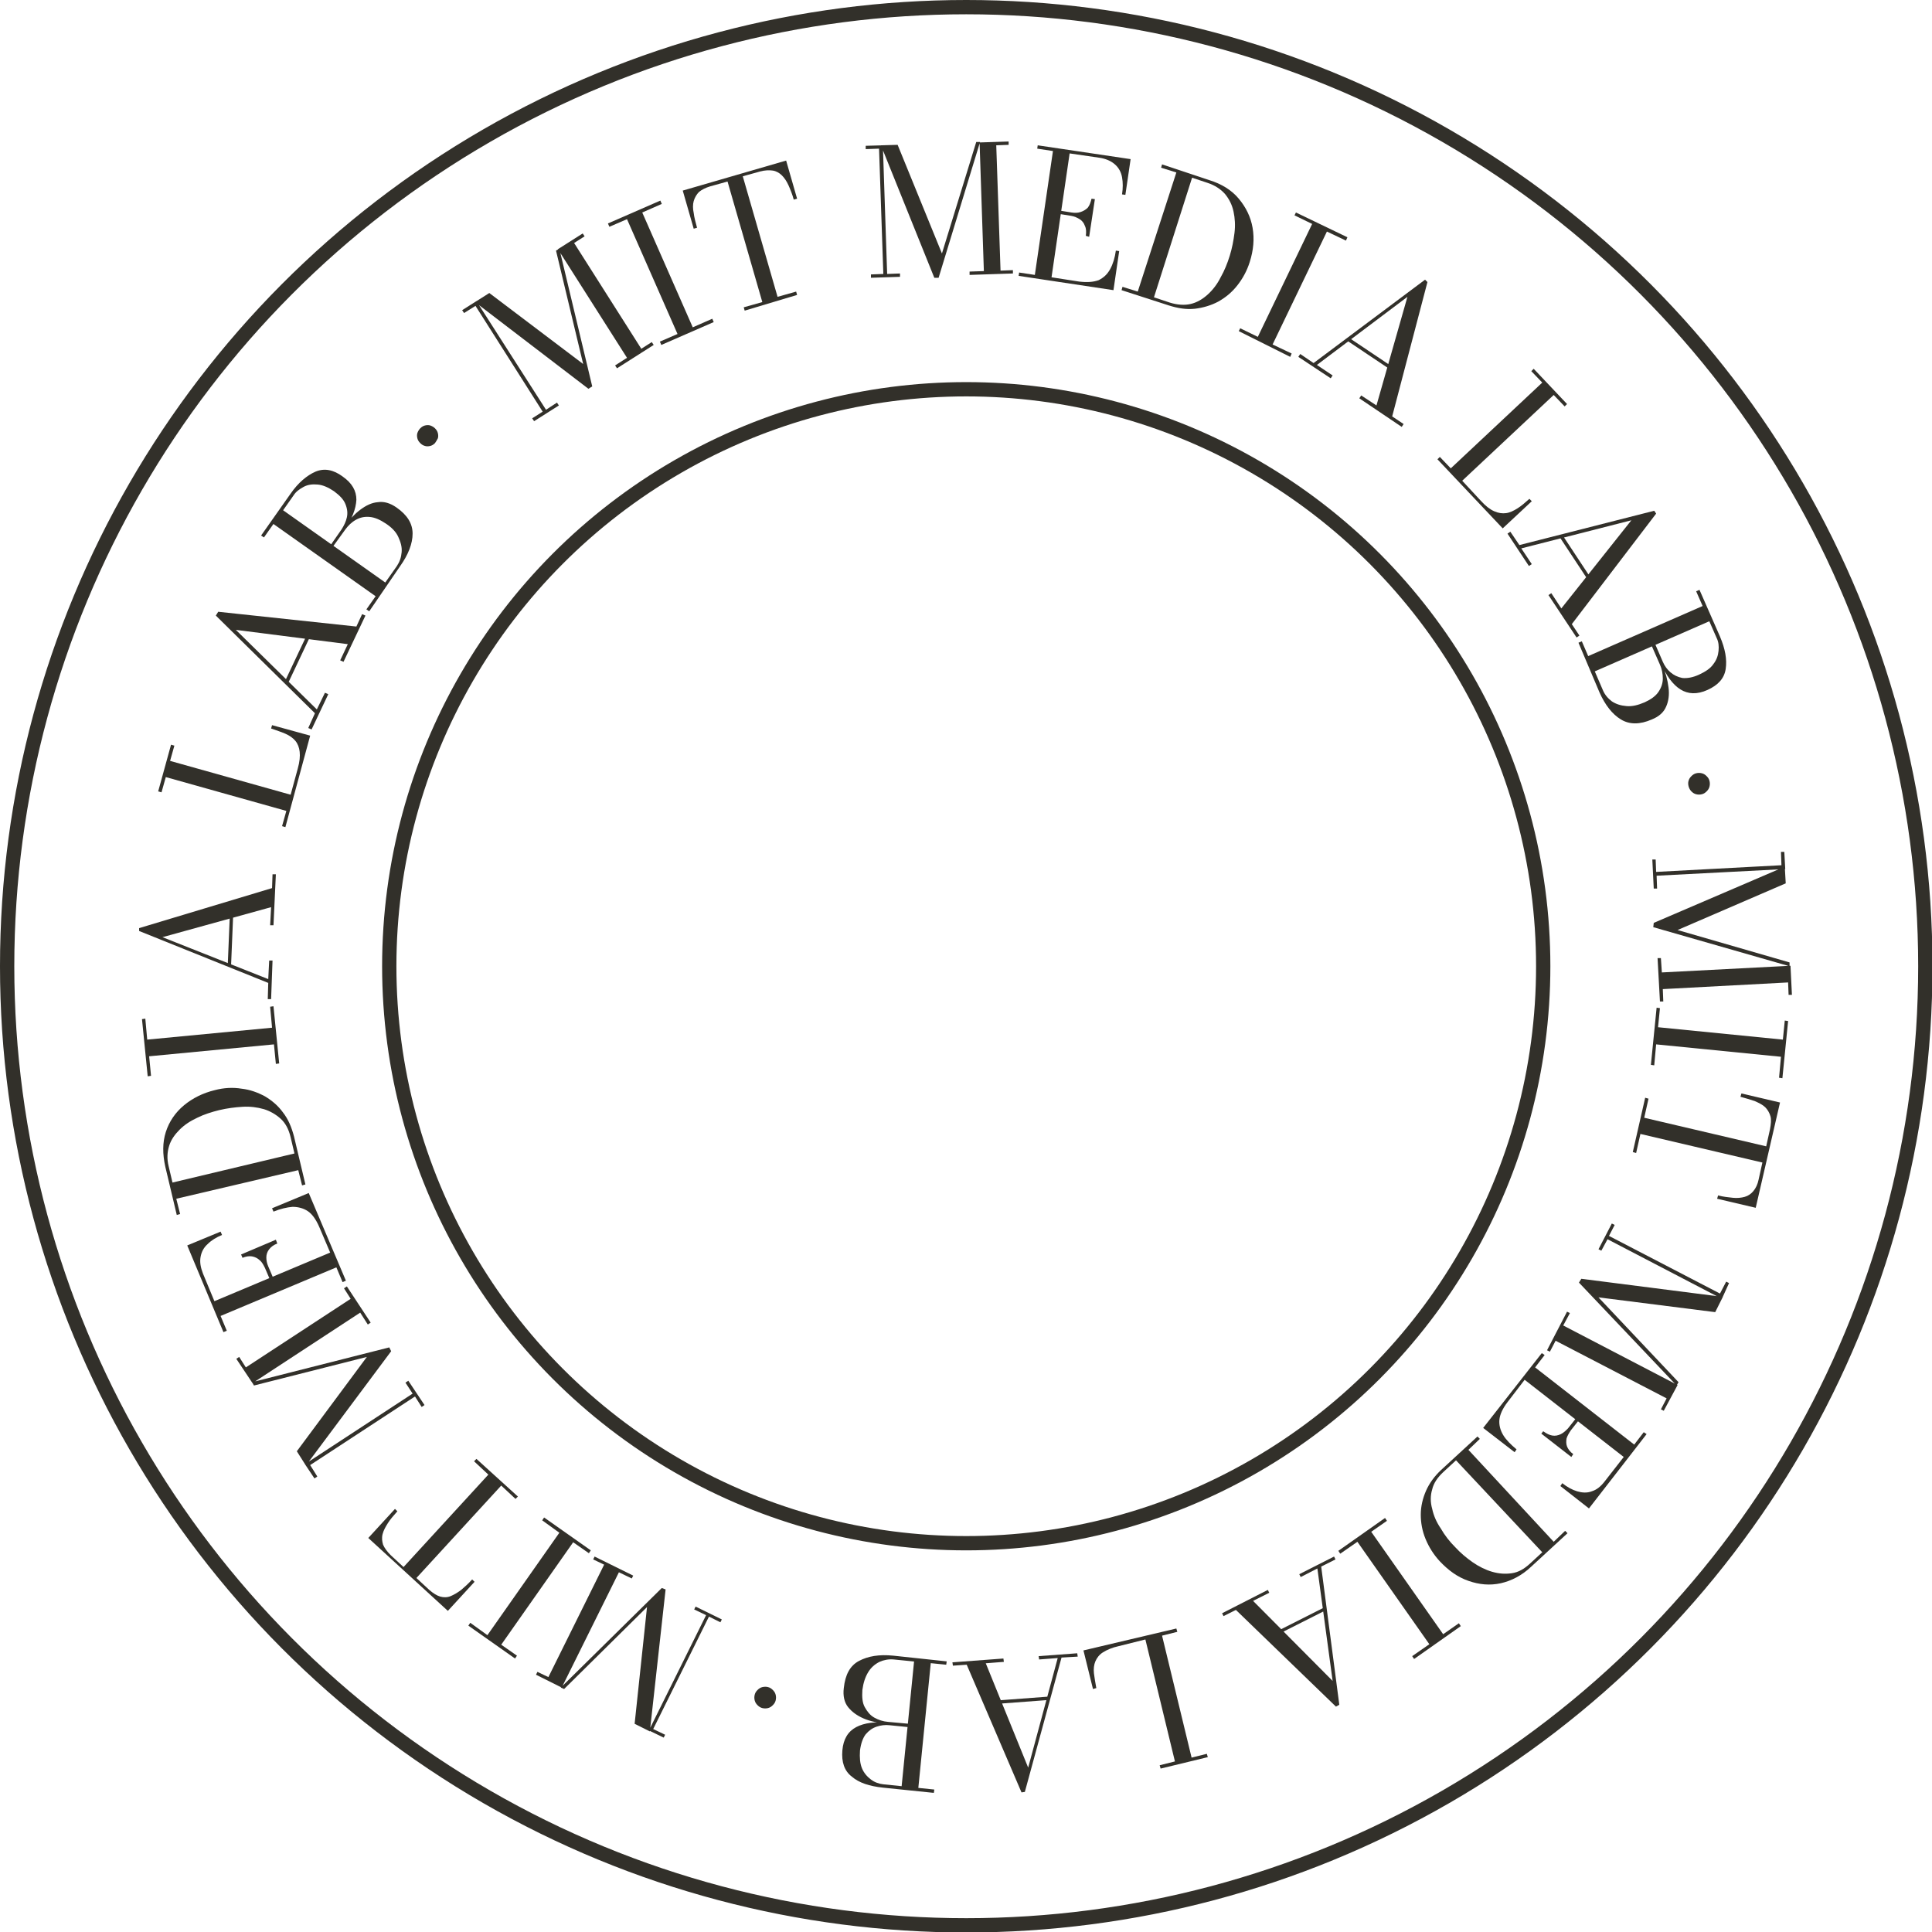 <?xml version="1.0" encoding="utf-8"?>
<!-- Generator: Adobe Illustrator 24.0.2, SVG Export Plug-In . SVG Version: 6.00 Build 0)  -->
<svg version="1.1" id="Layer_1" xmlns="http://www.w3.org/2000/svg" xmlns:xlink="http://www.w3.org/1999/xlink" x="0px" y="0px"
	 viewBox="0 0 405.5 405.5" style="enable-background:new 0 0 405.5 405.5;" xml:space="preserve">
<style type="text/css">
	.st0{fill:none;stroke:#32302A;stroke-width:3;stroke-miterlimit:10;}
	.st1{fill:#32302A;}
</style>
<title>Asset 5</title>
<g id="Layer_2_1_">
	<g id="Layer_1-2">
		<circle class="st0" cx="202.8" cy="202.8" r="121.1"/>
		<circle class="st0" cx="202.8" cy="202.8" r="201.3"/>
		<g>
			<g>
				<path class="st1" d="M100,63.2L114.6,86l2.3-1.5l0.4,0.6l-5.2,3.3l-0.4-0.6l2.2-1.4L99.8,64.2l-2.4,1.5L97,65.1L100,63.2z
					 M123.5,81.6L99.7,63.4l3-1.9l19.7,14.9l-5.7-23.8l0.7-0.4l6.9,28.9L123.5,81.6z M122.3,49l0.4,0.6l-2.2,1.4l14.1,22.2l2.2-1.4
					l0.4,0.6l-7.7,4.9l-0.4-0.6l2.5-1.6l-14.5-22.8L122.3,49z"/>
				<path class="st1" d="M138.8,72.4l-0.3-0.7l3.7-1.6L131.6,46l-3.7,1.6l-0.3-0.7l11-4.8l0.3,0.7l-4.1,1.8l10.6,24.1l4.1-1.8
					l0.3,0.7L138.8,72.4z"/>
				<path class="st1" d="M156.3,65.2l-0.2-0.7l3.9-1.1l-7.3-25.3l-3.6,1c-1,0.3-1.8,0.7-2.4,1.2c-0.5,0.5-0.9,1.2-1.1,1.9
					c-0.2,0.7-0.2,1.6,0,2.5c0.1,0.9,0.4,2,0.7,3.1l-0.7,0.2l-2.3-8l21.7-6.3l2.3,8l-0.7,0.2c-0.3-1.1-0.7-2.1-1.1-3
					c-0.4-0.9-0.9-1.6-1.4-2.1c-0.5-0.5-1.2-0.9-1.9-1c-0.7-0.1-1.6-0.1-2.7,0.2l-3.6,1l7.3,25.3l3.9-1.1l0.2,0.7L156.3,65.2z"/>
				<path class="st1" d="M185.3,30.5l0.9,27l2.7-0.1l0,0.7l-6.1,0.2l0-0.7l2.6-0.1l-0.9-26.3l-2.8,0.1l0-0.7L185.3,30.5z
					 M196.1,58.3l-11.2-27.8l3.5-0.1l9.3,22.8l7.2-23.4l0.8,0L197,58.3L196.1,58.3z M211.7,29.7l0,0.7l-2.6,0.1l0.9,26.3l2.6-0.1
					l0,0.7l-9.1,0.3l0-0.7l3-0.1l-0.9-27L211.7,29.7z"/>
				<path class="st1" d="M213.8,57.9l0.1-0.7l3.3,0.5l3.8-26l-3.3-0.5l0.1-0.7l19.5,2.9l-1.1,7.5l-0.7-0.1c0.2-1.3,0.2-2.5,0-3.6
					c-0.2-1.1-0.7-2-1.5-2.7c-0.8-0.7-1.9-1.2-3.3-1.4l-6.2-0.9l-3.8,26l5.8,0.9c1.7,0.2,3,0.1,4.1-0.3c1-0.5,1.8-1.2,2.4-2.3
					c0.6-1.1,1-2.4,1.2-3.9l0.7,0.1l-1.2,8.2L213.8,57.9z M227.9,49.5c0.1-0.8,0.1-1.5-0.2-2.1c-0.2-0.6-0.6-1.1-1.1-1.4
					c-0.5-0.3-1.1-0.6-1.8-0.7l-3.1-0.5l0.1-0.7l3.1,0.5c0.7,0.1,1.3,0.1,1.9-0.1c0.6-0.2,1.1-0.5,1.5-0.9c0.4-0.5,0.6-1.1,0.8-1.9
					l0.7,0.1l-1.2,7.9L227.9,49.5z"/>
				<path class="st1" d="M253.8,37.8c2.6,0.8,4.7,2.1,6.2,3.9c1.5,1.8,2.5,3.8,2.9,6.1c0.4,2.3,0.2,4.7-0.6,7.2
					c-0.6,1.9-1.5,3.5-2.6,4.9s-2.4,2.5-4,3.4c-1.5,0.8-3.2,1.3-4.9,1.5c-1.8,0.2-3.6-0.1-5.5-0.7l-9.9-3.2l0.2-0.7l3.2,1l8.1-25
					l-3.2-1l0.2-0.7L253.8,37.8z M242.2,62.4l3.3,1.1c1.6,0.5,3.1,0.6,4.4,0.3c1.3-0.3,2.5-1,3.6-2c1.1-1,2-2.2,2.7-3.6
					c0.8-1.4,1.4-2.9,1.9-4.5c0.5-1.6,0.8-3.2,1-4.8s0.1-3.1-0.2-4.5c-0.3-1.4-0.9-2.6-1.8-3.7c-0.9-1-2.1-1.8-3.6-2.3l-3.3-1.1
					L242.2,62.4z"/>
				<path class="st1" d="M260,69.5l0.3-0.6l3.7,1.8l11.4-23.7l-3.7-1.8l0.3-0.6l10.8,5.2l-0.3,0.7l-4-1.9l-11.4,23.7l4,1.9l-0.3,0.7
					L260,69.5z"/>
				<path class="st1" d="M299.6,59.2l-7.4,28.2l2.4,1.6l-0.4,0.6l-8.9-6l0.4-0.6l3.2,2.1l6.5-22.8l-19,14.3l3.3,2.2l-0.4,0.6
					l-6.8-4.5l0.4-0.6l2.8,1.9l23.4-17.5L299.6,59.2z M282.9,71.6l0.4-0.6l10,6.7l-0.4,0.6L282.9,71.6z"/>
				<path class="st1" d="M301.7,96.4l0.5-0.5l2.3,2.4l19.2-18l-2.3-2.4l0.5-0.5l7,7.4l-0.5,0.5l-2.3-2.4l-19.2,18l3.9,4.2
					c1,1.1,1.9,1.8,2.8,2.2s1.7,0.5,2.5,0.4c0.8-0.1,1.6-0.5,2.4-1s1.6-1.2,2.5-2l0.5,0.5l-6.1,5.7L301.7,96.4z"/>
				<path class="st1" d="M347.6,107.8L329.9,131l1.6,2.4l-0.6,0.4l-5.9-8.9l0.6-0.4l2.1,3.2l14.7-18.5l-23.1,5.9l2.2,3.3l-0.6,0.4
					l-4.5-6.8l0.6-0.4l1.9,2.8l28.3-7.2L347.6,107.8z M327.4,112.8l0.6-0.4l6.6,10l-0.6,0.4L327.4,112.8z"/>
				<path class="st1" d="M331.3,134.9l0.7-0.3l4.4,10.2c0.4,1,1.1,1.8,1.9,2.4c0.9,0.6,1.9,0.9,3.1,1s2.4-0.2,3.8-0.8
					c1.3-0.6,2.3-1.3,2.9-2.2c0.6-0.9,0.9-1.8,0.9-2.8c0-1-0.2-2-0.6-2.9l-1.8-4.1l0.4-0.2l1.9,4.4c0.7,1.6,1.1,3.1,1.3,4.7
					c0.2,1.5,0,2.9-0.5,4c-0.5,1.2-1.5,2.1-3,2.7c-2.5,1.1-4.7,1.1-6.5,0c-1.8-1.1-3.3-3-4.5-5.7L331.3,134.9z M332.9,137.9
					l24.9-10.9l1.4,3.2l-24.9,10.9L332.9,137.9z M347,135.4l0.4-0.2l1.6,3.7c0.4,0.9,0.9,1.6,1.6,2.2c0.7,0.6,1.5,1,2.5,1.2
					c1,0.1,2.2-0.1,3.5-0.7c1.3-0.6,2.4-1.3,3-2.2c0.7-0.9,1-1.8,1.1-2.8c0.1-1,0-1.9-0.4-2.7l-4.3-9.8l0.7-0.3l4.3,9.8
					c1.1,2.6,1.5,4.8,1.2,6.8c-0.3,2-1.6,3.4-3.8,4.4c-2.2,1-4.1,0.9-5.7-0.1c-1.6-1-3-2.9-4.2-5.7L347,135.4z"/>
				<path class="st1" d="M354.4,165c-0.1-0.4-0.1-0.8,0-1.1c0.1-0.4,0.3-0.7,0.6-1c0.3-0.3,0.6-0.5,1-0.6s0.8-0.1,1.2,0
					c0.4,0.1,0.7,0.3,1,0.6s0.5,0.6,0.6,1s0.1,0.8,0,1.2s-0.3,0.7-0.6,1c-0.3,0.3-0.6,0.5-1,0.6s-0.8,0.1-1.2,0
					c-0.4-0.1-0.7-0.3-1-0.6S354.5,165.4,354.4,165z"/>
				<path class="st1" d="M374.7,182.4l-27,1.4l0.1,2.7l-0.7,0l-0.3-6.1l0.7,0l0.1,2.6l26.3-1.4l-0.1-2.8l0.7,0L374.7,182.4z
					 M347.1,193.7l27.5-11.8l0.2,3.5l-22.7,9.8l23.5,6.8l0,0.8l-28.6-8.2L347.1,193.7z M376.1,208.8l-0.7,0l-0.1-2.6l-26.3,1.4
					l0.1,2.6l-0.7,0l-0.5-9.1l0.7,0l0.2,3l27-1.4L376.1,208.8z"/>
				<path class="st1" d="M347.7,211.5l0.7,0.1l-0.4,4l26.2,2.6l0.4-4l0.7,0.1l-1.2,12l-0.7-0.1l0.4-4.4l-26.2-2.6l-0.4,4.4l-0.7-0.1
					L347.7,211.5z"/>
				<path class="st1" d="M345.3,230.4l0.7,0.2l-0.9,4l25.6,6l0.8-3.6c0.2-1.1,0.3-2,0.1-2.7c-0.2-0.7-0.6-1.4-1.1-1.9
					s-1.3-0.9-2.2-1.3c-0.9-0.3-1.9-0.6-3-0.9l0.2-0.7l8.1,1.9l-5.1,22.1l-8.1-1.9l0.2-0.7c1.1,0.3,2.2,0.4,3.1,0.5
					c0.9,0.1,1.8,0,2.5-0.2c0.7-0.2,1.3-0.6,1.8-1.2c0.5-0.6,0.9-1.4,1.1-2.4l0.8-3.6l-25.6-6l-0.9,4l-0.7-0.2L345.3,230.4z"/>
				<path class="st1" d="M349.2,296.1l-0.6-0.3l1.2-2.3l-23.3-12.1l-1.2,2.3l-0.6-0.3l4.2-8.1l0.6,0.3l-1.4,2.6l24,12.5L349.2,296.1
					z M331.9,268.4l29.7,3.8l-1.6,3.2l-24.5-3.1l16.8,17.8l-0.4,0.7l-20.5-21.6L331.9,268.4z M361.4,272.6l-24-12.5l-1.3,2.4
					l-0.6-0.3l2.8-5.4l0.6,0.3l-1.2,2.3l23.3,12.1l1.3-2.5l0.6,0.3L361.4,272.6z"/>
				<path class="st1" d="M323.6,284l0.6,0.4l-2,2.6l20.8,16.2l2-2.6l0.6,0.4l-12.1,15.6l-6-4.7l0.4-0.6c1,0.8,2.1,1.4,3.1,1.7
					c1,0.3,2.1,0.4,3.1,0c1-0.3,1.9-1,2.8-2.2l3.9-5l-20.8-16.2l-3.6,4.7c-1,1.3-1.6,2.6-1.7,3.7c-0.1,1.1,0.2,2.2,0.8,3.2
					c0.6,1,1.6,2,2.8,3l-0.4,0.6l-6.6-5.1L323.6,284z M323.9,300.4c0.7,0.5,1.3,0.8,1.9,0.9c0.6,0.1,1.2,0,1.8-0.3
					c0.6-0.3,1-0.7,1.5-1.2l1.9-2.4l0.6,0.4l-1.9,2.4c-0.4,0.6-0.7,1.1-0.9,1.7c-0.1,0.6-0.1,1.2,0.1,1.7s0.6,1.1,1.3,1.6l-0.4,0.6
					l-6.3-4.9L323.9,300.4z"/>
				<path class="st1" d="M321.4,328.8c-2,1.9-4.2,3-6.4,3.5c-2.3,0.5-4.5,0.3-6.8-0.5s-4.2-2.2-6-4.1c-1.3-1.4-2.3-3-3-4.7
					c-0.7-1.7-1-3.4-1-5.1c0-1.7,0.4-3.4,1.1-5s1.8-3.1,3.2-4.4l7.6-7l0.5,0.5l-2.4,2.3l17.9,19.3l2.4-2.3l0.5,0.5L321.4,328.8z
					 M305.6,306.5l-2.6,2.4c-1.3,1.2-2.1,2.4-2.4,3.7c-0.4,1.3-0.4,2.7,0,4.1c0.3,1.4,0.9,2.8,1.8,4.1c0.8,1.4,1.8,2.7,3,3.9
					c1.1,1.2,2.4,2.3,3.7,3.2s2.7,1.6,4.1,2c1.4,0.4,2.7,0.5,4.1,0.3s2.6-0.9,3.8-2l2.6-2.4L305.6,306.5z"/>
				<path class="st1" d="M290.7,318.6l0.4,0.6l-3.3,2.3l15.1,21.5l3.3-2.3l0.4,0.6l-9.8,6.9l-0.4-0.6l3.6-2.5l-15.1-21.5l-3.6,2.5
					l-0.4-0.6L290.7,318.6z"/>
				<path class="st1" d="M280.4,358.2l-21-20.3l-2.6,1.3l-0.3-0.6l9.6-4.9l0.3,0.6l-3.4,1.7l16.7,16.8l-3.2-23.6L273,331l-0.3-0.6
					l7.3-3.7l0.3,0.6l-3,1.5l3.8,29L280.4,358.2z M277.7,337.5l0.3,0.6l-10.7,5.4l-0.3-0.6L277.7,337.5z"/>
				<path class="st1" d="M246.9,341.8l0.2,0.7l-3.2,0.8l6.2,25.6l3.2-0.8l0.2,0.7l-9.9,2.4l-0.2-0.7l3.2-0.8l-6.2-25.6l-5.6,1.4
					c-1.4,0.3-2.5,0.8-3.3,1.3c-0.8,0.5-1.3,1.2-1.6,1.9c-0.3,0.7-0.4,1.6-0.3,2.5c0.1,0.9,0.3,2,0.5,3.1l-0.7,0.2l-2-8.1
					L246.9,341.8z"/>
				<path class="st1" d="M214.4,376.2l-11.5-26.8l-2.9,0.2l-0.1-0.7l10.7-0.8l0.1,0.7l-3.8,0.3l8.9,21.9l6.2-23l-3.9,0.3l-0.1-0.7
					l8.1-0.6l0.1,0.7l-3.4,0.2l-7.7,28.2L214.4,376.2z M220,356.1l0.1,0.7l-12,0.9L208,357L220,356.1z"/>
				<path class="st1" d="M190.7,362l0,0.5l-4-0.4c-0.9-0.1-1.8,0-2.7,0.3c-0.9,0.3-1.6,0.8-2.3,1.6c-0.6,0.8-1,1.9-1.2,3.4
					c-0.1,1.5,0,2.7,0.4,3.7c0.4,1,1.1,1.8,1.9,2.4c0.8,0.6,1.7,0.9,2.6,1l10.7,1.1l-0.1,0.7l-10.7-1.1c-2.8-0.3-5-1-6.5-2.3
					c-1.6-1.2-2.2-3.1-2-5.5c0.2-2.4,1.2-4,2.9-4.9s4-1.2,7-0.9L190.7,362z M198.7,348.7l-0.1,0.7l-11-1.1c-1.1-0.1-2.1,0.1-3,0.5
					c-1,0.5-1.8,1.2-2.4,2.2c-0.6,1-1,2.2-1.2,3.7c-0.1,1.5,0,2.7,0.5,3.6s1.1,1.7,2,2.2c0.9,0.5,1.8,0.8,2.9,0.9l4.4,0.4l0,0.5
					l-4.8-0.5c-1.7-0.2-3.3-0.5-4.7-1.1c-1.4-0.6-2.5-1.4-3.3-2.4c-0.8-1-1.1-2.4-0.9-4c0.3-2.8,1.3-4.7,3.2-5.7s4.2-1.4,7.2-1.1
					L198.7,348.7z M195.4,348.6l-2.7,27.1l-3.5-0.4l2.7-27.1L195.4,348.6z"/>
				<path class="st1" d="M161.2,354.1c0.4,0.1,0.7,0.3,1,0.6c0.3,0.3,0.5,0.6,0.6,1c0.1,0.4,0.1,0.8,0,1.2c-0.1,0.4-0.3,0.7-0.6,1
					c-0.3,0.3-0.6,0.5-1,0.6c-0.4,0.1-0.8,0.1-1.2,0s-0.7-0.3-1-0.6c-0.3-0.3-0.5-0.6-0.6-1c-0.1-0.4-0.1-0.8,0-1.2
					c0.1-0.4,0.3-0.7,0.6-1c0.3-0.3,0.6-0.5,1-0.6C160.5,354,160.8,354,161.2,354.1z"/>
				<path class="st1" d="M112.5,351.5l0.3-0.6l2.3,1.1l11.7-23.6l-2.3-1.1l0.3-0.6l8.1,4l-0.3,0.6l-2.7-1.3l-12,24.2L112.5,351.5z
					 M139.7,333.6l-3.3,29.8l-3.2-1.6l2.6-24.5l-17.4,17.2l-0.7-0.3l21.2-20.9L139.7,333.6z M136.2,363.2l12-24.2l-2.5-1.2l0.3-0.6
					l5.5,2.7l-0.3,0.6l-2.4-1.2l-11.7,23.6l2.5,1.2l-0.3,0.6L136.2,363.2z"/>
				<path class="st1" d="M124,325.4l-0.4,0.6l-3.3-2.3l-15.1,21.5l3.3,2.3l-0.4,0.6l-9.8-6.9l0.4-0.6l3.6,2.6l15.1-21.5l-3.6-2.6
					l0.4-0.6L124,325.4z"/>
				<path class="st1" d="M108.7,314.1l-0.5,0.5l-3-2.8l-17.8,19.4l2.7,2.5c0.8,0.7,1.6,1.2,2.3,1.4c0.7,0.2,1.5,0.2,2.2-0.1
					s1.4-0.7,2.2-1.3c0.7-0.6,1.5-1.3,2.3-2.2l0.5,0.5l-5.6,6.1l-16.7-15.3l5.6-6.1l0.5,0.5c-0.8,0.9-1.5,1.7-2,2.5
					c-0.5,0.8-0.9,1.5-1.1,2.3s-0.1,1.5,0.1,2.2c0.3,0.7,0.8,1.4,1.6,2.2l2.7,2.5l17.8-19.4l-3-2.8l0.5-0.5L108.7,314.1z"/>
				<path class="st1" d="M49.6,285.2l0.6-0.4l1.4,2.2l22-14.4l-1.4-2.2l0.6-0.4l5,7.6l-0.6,0.4l-1.6-2.5l-22.6,14.8L49.6,285.2z
					 M82.1,283.6l-17.9,24l-1.9-3L77,284.8l-23.7,6l-0.4-0.7l28.8-7.3L82.1,283.6z M64,307.3l22.6-14.8l-1.5-2.3l0.6-0.4l3.4,5.1
					l-0.6,0.4l-1.4-2.2l-22,14.4l1.5,2.4l-0.6,0.4L64,307.3z"/>
				<path class="st1" d="M72.6,268.8l-0.7,0.3l-1.3-3.1l-24.3,10.2l1.3,3.1l-0.7,0.3l-7.6-18.2l7-2.9l0.3,0.7
					c-1.2,0.5-2.2,1.1-3,1.9c-0.8,0.7-1.3,1.6-1.5,2.7s0,2.2,0.5,3.5l2.4,5.8l24.3-10.2l-2.3-5.4c-0.7-1.6-1.5-2.7-2.4-3.3
					c-0.9-0.6-2-0.9-3.2-0.9c-1.2,0.1-2.5,0.4-4,1l-0.3-0.7l7.7-3.2L72.6,268.8z M58.2,261c-0.8,0.3-1.3,0.7-1.7,1.2
					s-0.6,1.1-0.6,1.7c0,0.6,0.1,1.2,0.4,1.9l1.2,2.8l-0.7,0.3l-1.2-2.8c-0.3-0.6-0.6-1.2-1.1-1.6c-0.4-0.4-1-0.7-1.6-0.8
					c-0.6-0.1-1.3,0-2,0.3l-0.3-0.7l7.3-3.1L58.2,261z"/>
				<path class="st1" d="M34.7,244.9c-0.6-2.7-0.6-5.1,0.1-7.3c0.7-2.2,2-4.1,3.8-5.6c1.8-1.5,4-2.6,6.5-3.2
					c1.9-0.5,3.8-0.6,5.6-0.3c1.8,0.2,3.4,0.8,4.9,1.6c1.5,0.9,2.8,2,3.8,3.4c1.1,1.4,1.8,3.1,2.3,5l2.4,10.1l-0.7,0.2l-0.8-3.2
					L37,251.6l0.8,3.2l-0.7,0.2L34.7,244.9z M61.8,242.1l-0.8-3.4c-0.4-1.7-1.1-3-2.1-3.9s-2.2-1.6-3.5-2c-1.4-0.4-2.9-0.6-4.5-0.5
					s-3.2,0.3-4.9,0.7c-1.6,0.4-3.2,0.9-4.6,1.6c-1.5,0.7-2.7,1.5-3.7,2.5c-1,1-1.8,2.1-2.2,3.4c-0.4,1.3-0.5,2.7-0.1,4.3l0.8,3.4
					L61.8,242.1z"/>
				<path class="st1" d="M58.6,223.2l-0.7,0.1l-0.4-4.1l-26.2,2.5l0.4,4.1l-0.7,0.1l-1.2-12l0.7-0.1l0.4,4.4l26.2-2.5l-0.4-4.4
					l0.7-0.1L58.6,223.2z"/>
				<path class="st1" d="M29.2,194.8l27.9-8.4l0.1-2.9l0.7,0l-0.5,10.7l-0.7,0l0.2-3.8l-22.8,6.3l22.2,8.8l0.2-3.9l0.7,0l-0.3,8.1
					l-0.7,0l0.1-3.4l-27.1-10.9L29.2,194.8z M48.5,202.6l-0.7,0l0.5-12l0.7,0L48.5,202.6z"/>
				<path class="st1" d="M59.9,173.6l-0.7-0.2l0.9-3.2l-25.3-7.1l-0.9,3.2l-0.7-0.2l2.7-9.8l0.7,0.2l-0.9,3.2l25.3,7.1l1.5-5.5
					c0.4-1.4,0.5-2.6,0.4-3.5s-0.4-1.7-0.9-2.3c-0.5-0.6-1.2-1.1-2.1-1.5c-0.9-0.4-1.9-0.7-3-1.1l0.2-0.7l8,2.2L59.9,173.6z"/>
				<path class="st1" d="M45.8,128.4l29,3.1l1.2-2.6l0.7,0.3l-4.6,9.7l-0.7-0.3l1.6-3.4l-23.5-3l17,16.7l1.7-3.5l0.7,0.3l-3.5,7.4
					l-0.7-0.3l1.4-3.1l-20.8-20.5L45.8,128.4z M60.6,143.1l-0.7-0.3l5.1-10.8l0.7,0.3L60.6,143.1z"/>
				<path class="st1" d="M69.8,114.7l-0.4-0.3l2.3-3.3c0.5-0.8,0.9-1.6,1.1-2.5c0.2-0.9,0.1-1.8-0.3-2.8s-1.2-1.8-2.4-2.7
					c-1.2-0.8-2.3-1.3-3.4-1.4c-1.1-0.1-2.1,0-3,0.5s-1.6,1-2.1,1.8l-6.2,8.8l-0.6-0.4l6.2-8.8c1.6-2.3,3.4-3.8,5.2-4.6
					c1.9-0.8,3.8-0.4,5.7,1c2,1.4,2.9,3,2.9,4.9c-0.1,1.9-0.9,4.1-2.7,6.5L69.8,114.7z M79.2,125.4L57,109.7l2-2.9l22.2,15.7
					L79.2,125.4z M77.5,128.3l-0.6-0.4l6.4-9.1c0.6-0.9,0.9-1.8,1-2.9c0.1-1.1-0.2-2.1-0.7-3.2s-1.4-2-2.6-2.8
					c-1.2-0.8-2.3-1.3-3.4-1.4s-2,0.1-2.9,0.6c-0.9,0.5-1.6,1.2-2.2,2l-2.6,3.6l-0.4-0.3l2.8-3.9c1-1.4,2.1-2.6,3.3-3.5
					c1.2-0.9,2.4-1.5,3.7-1.6c1.3-0.2,2.6,0.2,3.9,1.1c2.3,1.6,3.4,3.4,3.4,5.5c0,2.1-0.9,4.4-2.6,6.8L77.5,128.3z"/>
				<path class="st1" d="M91.3,93c-0.3,0.3-0.6,0.5-1,0.6c-0.4,0.1-0.8,0.1-1.1,0c-0.4-0.1-0.7-0.3-1-0.6s-0.5-0.6-0.6-1
					s-0.1-0.8,0-1.1s0.3-0.7,0.6-1c0.3-0.3,0.6-0.5,1-0.6c0.4-0.1,0.8-0.1,1.1,0s0.7,0.3,1,0.6c0.3,0.3,0.5,0.6,0.6,1
					c0.1,0.4,0.1,0.8,0,1.1C91.7,92.4,91.5,92.7,91.3,93z"/>
			</g>
		</g>
	</g>
</g>
</svg>
